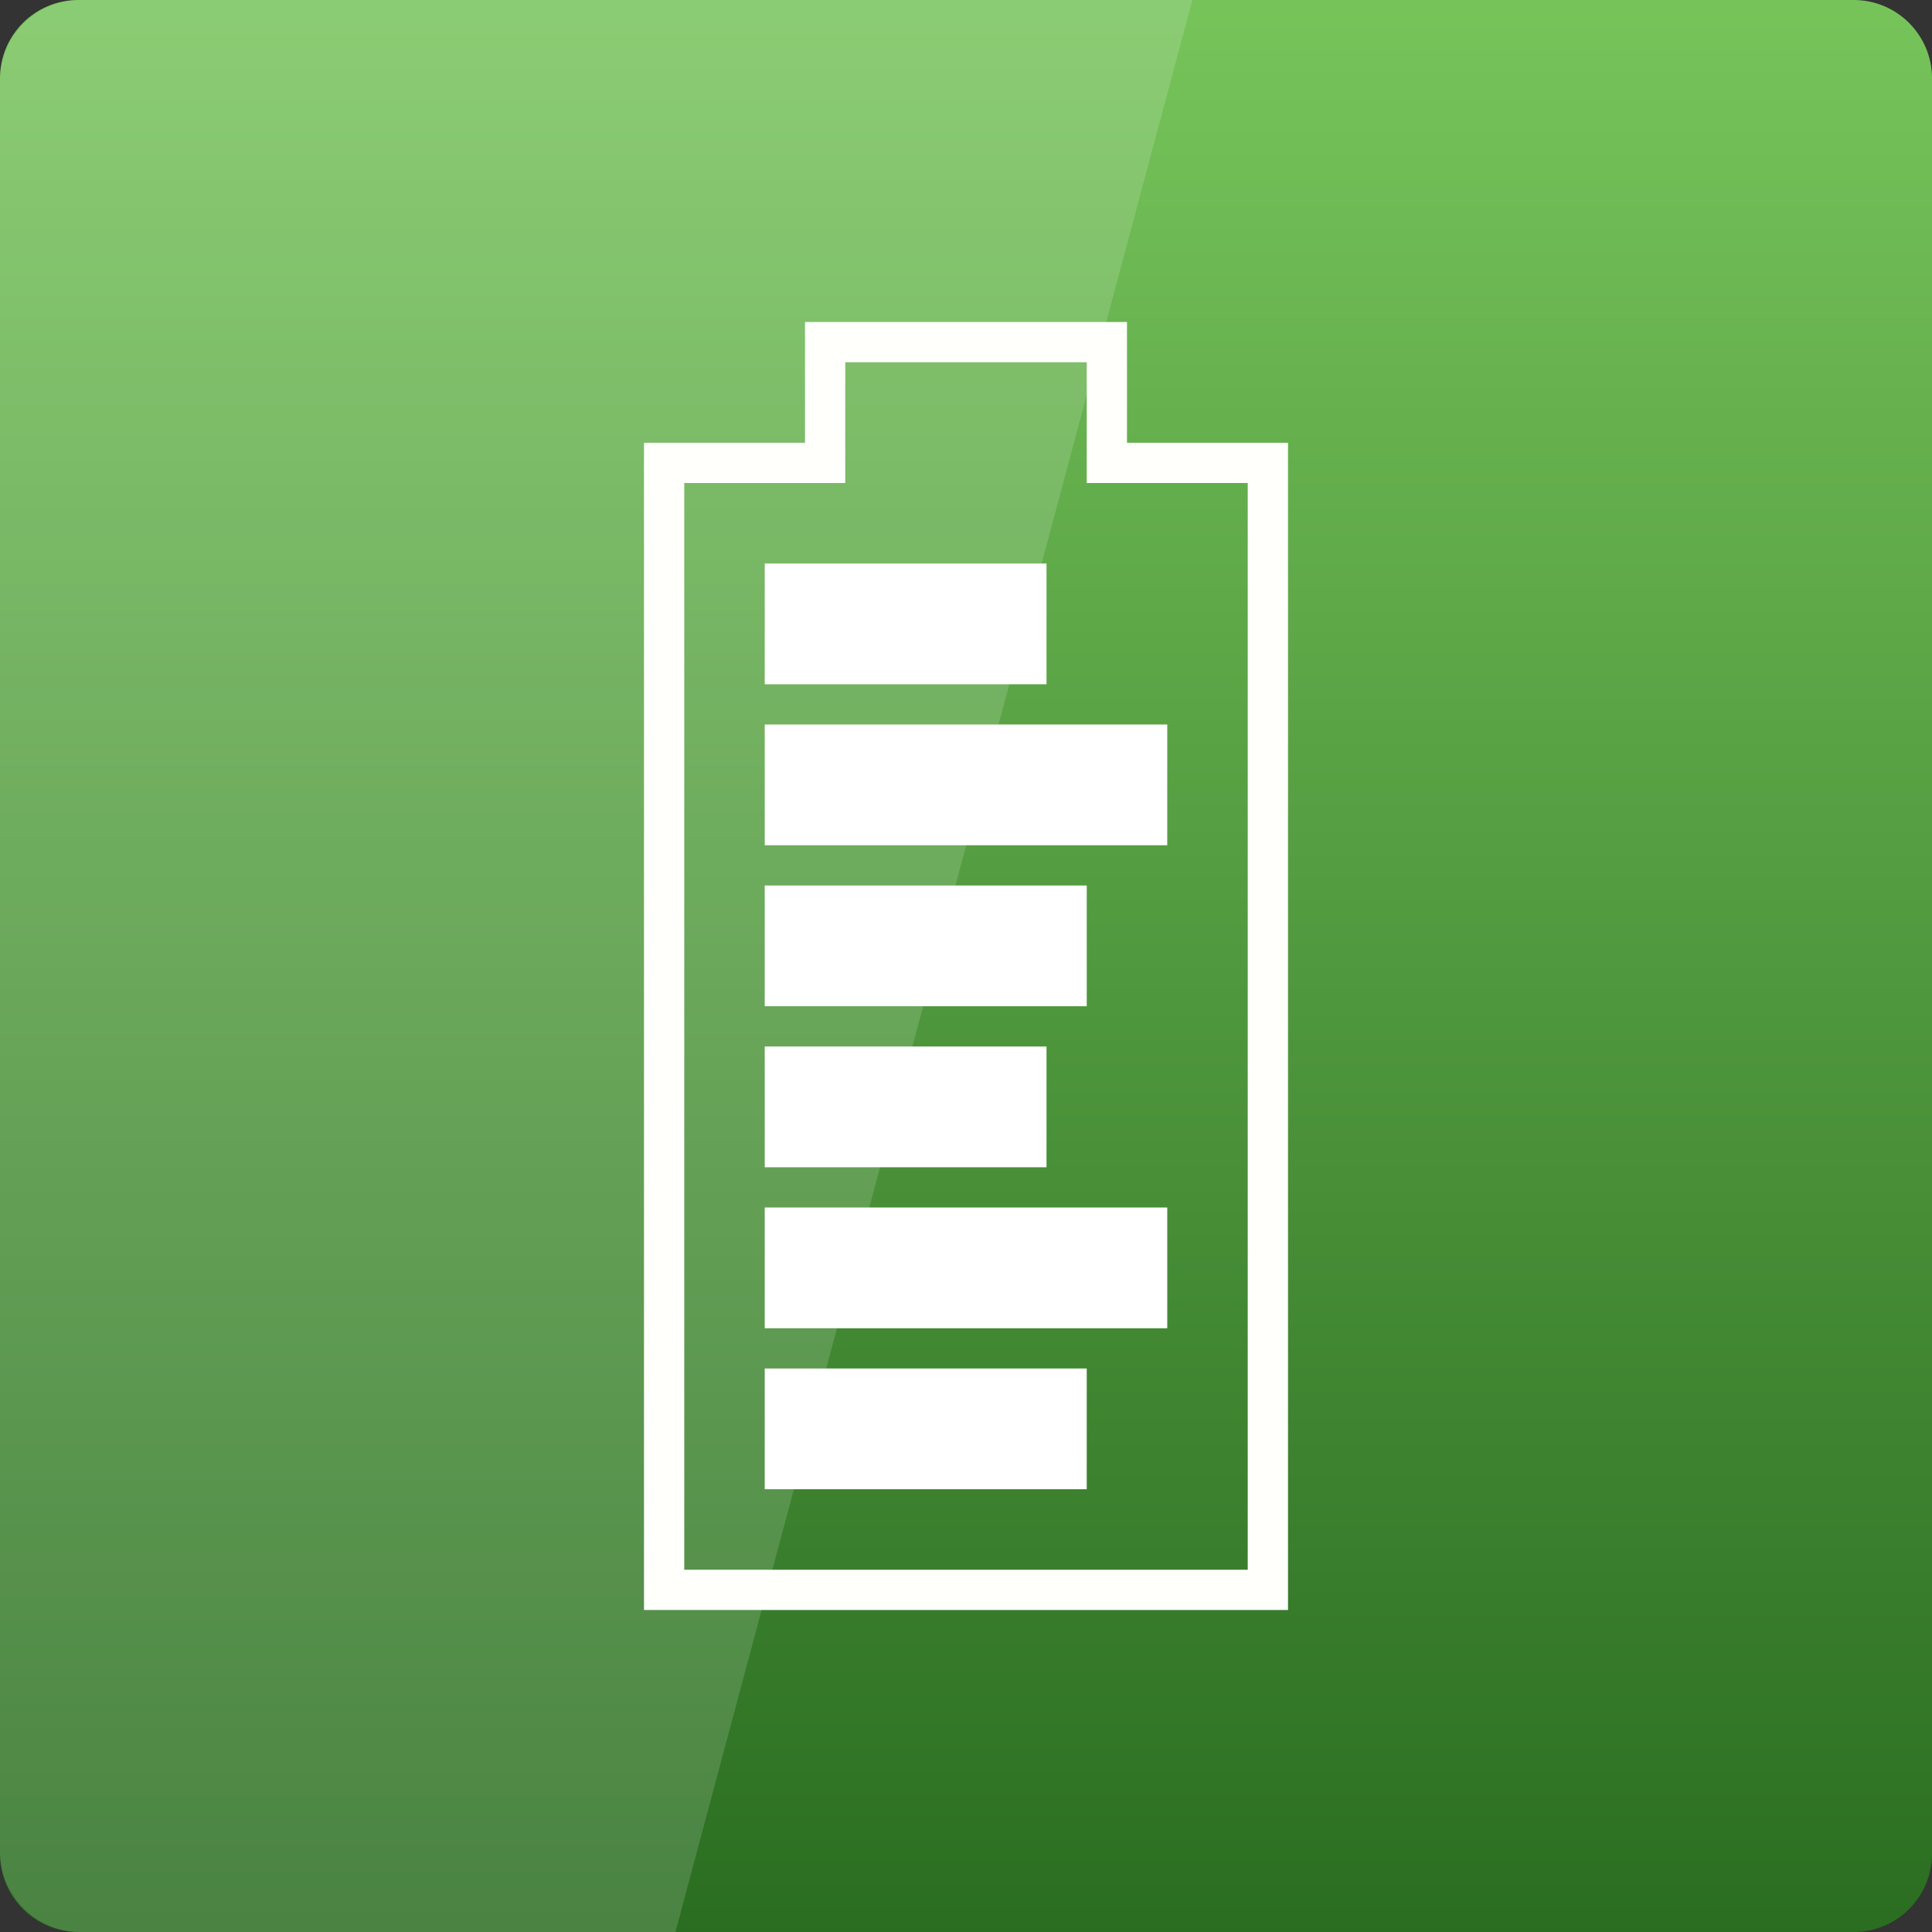 <svg width="256" xmlns="http://www.w3.org/2000/svg" height="256" viewBox="0 0 256 256" xmlns:xlink="http://www.w3.org/1999/xlink">
<rect x="0" y="0" width="256" height="256" fill="#333333" stroke="none"/>
<defs>
<linearGradient gradientTransform="matrix(5.333 0 0 5.333 0 -5356.598)" id="linear0" y1="1053.158" y2="1004.847" gradientUnits="userSpaceOnUse" x2="0">
<stop offset="0" style="stop-color:#296c20"/>
<stop offset="1" style="stop-color:#76c35a"/>
</linearGradient>
</defs>
<path style="fill:url(#linear0)" d="M 10.375 0 L 245.625 0 C 251.355 0 256 4.645 256 10.371 L 256 245.625 C 256 251.355 251.355 256 245.625 256 L 10.375 256 C 4.645 256 0 251.355 0 245.625 L 0 10.371 C 0 4.645 4.645 0 10.375 0 Z "/>
<path style="fill:#fffffc" d="M 106.668 42.668 L 106.668 58.668 L 85.332 58.668 L 85.332 213.332 L 170.668 213.332 L 170.668 58.668 L 149.332 58.668 L 149.332 42.668 Z M 112 48 L 144 48 L 144 64 L 165.332 64 L 165.332 208 L 90.668 208 L 90.668 64 L 112 64 Z "/>
<g style="fill:#fff">
<path d="M 101.332 74.668 L 101.332 90.668 L 138.668 90.668 L 138.668 74.668 Z "/>
<path d="M 101.332 96 L 154.668 96 L 154.668 112 L 101.332 112 Z "/>
<path d="M 101.332 117.332 L 144 117.332 L 144 133.332 L 101.332 133.332 Z "/>
<path d="M 101.332 138.668 L 101.332 154.668 L 138.668 154.668 L 138.668 138.668 Z "/>
<path d="M 101.332 160 L 154.668 160 L 154.668 176 L 101.332 176 Z "/>
<path d="M 101.332 181.332 L 144 181.332 L 144 197.332 L 101.332 197.332 Z "/>
<path style="fill-opacity:.149" d="M 10.668 0 C 4.758 0 0 4.758 0 10.668 L 0 245.332 C 0 251.242 4.758 256 10.668 256 L 89.5 256 L 158 0 Z "/>
</g>
</svg>
